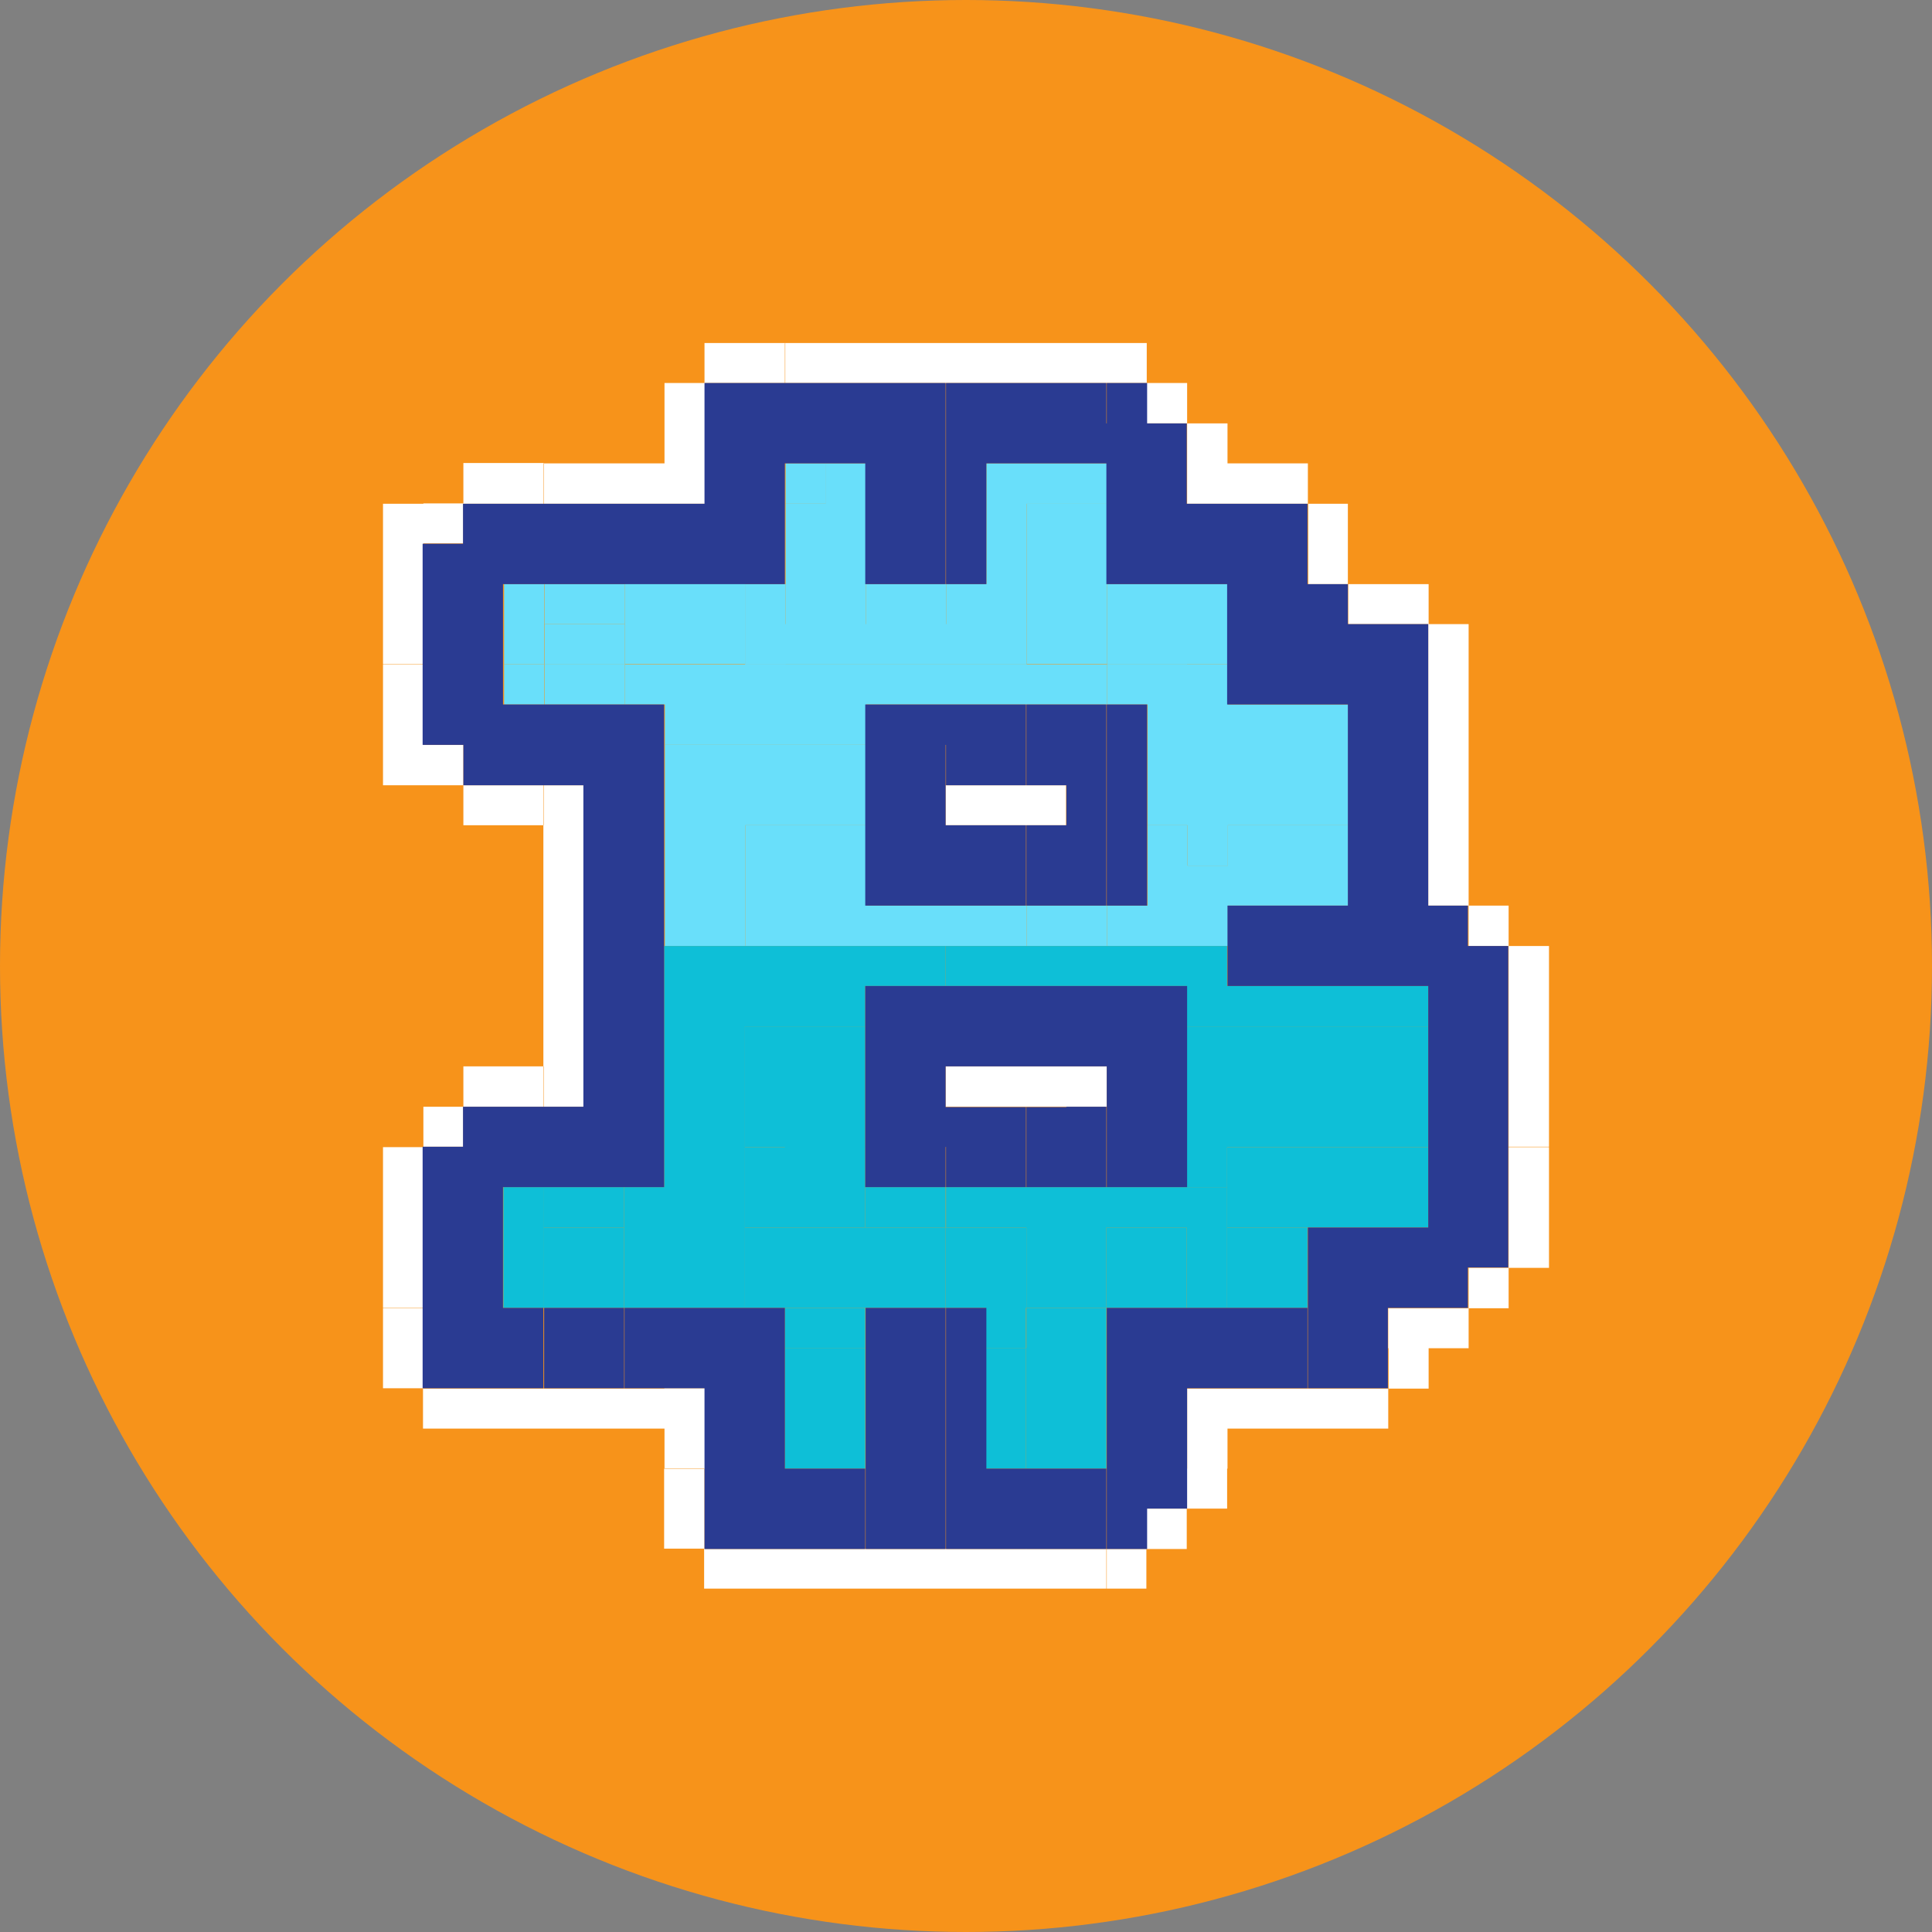 <svg xmlns="http://www.w3.org/2000/svg" width="512" height="512" fill="none"><rect width="100%" height="100%" fill="#808080" stroke="none"/><g clip-path="url(#a)"><circle cx="256" cy="256" r="256" fill="#F7931A"/><path fill="#69DFFA" d="M208.2 122.8h10.7v10.7h-10.7z"/><path fill="#69DFFA" d="M218.8 122.8h10.7v10.7h-10.7zM261.4 122.8h10.7v10.7h-10.7zM272.1 122.8h10.7v10.7h-10.7zM282.8 122.8h10.7v10.7h-10.7zM208.2 133.5v32h21.3v-32h-21.3ZM261.4 133.5h10.7v32h-21.3v-10.7h10.6v-21.3Z"/><path fill="#69DFFA" d="M272.1 133.5V176h21.3v-42.6h-21.3ZM133.6 154.8h10.6V176h-10.6v-21.3ZM144.3 154.8v10.6h21.3v-10.6h-21.3Z"/><path fill="#69DFFA" d="M165.6 154.8V176h32v-21.3h-32Z"/><path fill="#69DFFA" d="M197.5 154.8h10.7v10.6h-10.7v-10.6ZM229.5 154.8v10.6h21.3v-10.6h-21.3ZM293.4 154.8v10.6h21.3v-10.6h-21.3ZM325.4 154.8h-10.7V176h10.7v-21.3ZM144.3 165.4v10.7h21.3v-10.7h-21.3ZM197.5 165.4h10.7v10.7h-10.7v-10.7ZM208.2 165.4v10.7h21.3v-10.7h-21.3ZM229.5 165.4v10.7h21.3v-10.7h-21.3ZM250.8 165.4v10.7h21.3v-10.7h-21.3ZM293.4 165.4v10.7h21.3v-10.7h-21.3ZM133.6 176h10.6v10.7h-10.6v-10.6Z"/><path fill="#69DFFA" d="M144.3 176v10.7h21.3v-10.6h-21.3Z"/><path fill="#69DFFA" d="M165.6 176v10.7h10.6v10.7h21.3v-21.3h-32ZM197.5 176h10.7v21.4h-10.7v-21.3ZM208.2 176v21.4h21.3v-21.3h-21.3ZM229.5 176v10.7h21.3v-10.6h-21.3ZM250.8 176v10.7h21.3v-10.6h-21.3ZM272.1 176v10.7h21.3v-10.6h-21.3Z"/><path fill="#69DFFA" d="M293.4 176v10.7h10.7v10.7h10.6v-21.3h-21.3ZM325.4 176h-10.7v21.4h10.7v-21.3ZM325.4 186.7v10.7h21.3v-10.7h-21.3ZM357.3 186.7h-10.6v10.7h10.6v-10.7ZM176.2 197.4h21.3v53.3h-21.3v-53.3ZM197.5 197.4h10.7v21.3h-10.7v-21.3ZM208.2 197.4v21.3h21.3v-21.3h-21.3ZM314.7 197.4h-10.6v21.3h10.6v-21.3ZM314.7 197.4h10.7v32h-10.7v-32ZM325.4 197.4v21.3h21.3v-21.3h-21.3ZM357.3 197.4h-10.6v21.3h10.6v-21.3Z"/><path fill="#69DFFA" d="M197.5 218.7h10.7v32h-10.7v-32ZM208.2 218.7v32h21.3v-32h-21.3ZM314.7 218.7h-10.6V240h-10.7v10.7h21.3v-32ZM325.4 218.7V240h21.3v-21.3h-21.3ZM357.3 218.7h-10.6V240h10.6v-21.3ZM314.7 229.4h10.7v21.3h-10.7v-21.3ZM229.5 240v10.7h21.3V240h-21.3ZM250.8 240v10.7h21.3V240h-21.3Z"/><path fill="#69DFFA" d="M272.1 240v10.7h21.3V240h-21.3Z"/><path fill="#0EBFD7" d="M176 250.7V272h21.3v-21.3H176ZM197.3 250.7H208V272h-10.7v-21.3ZM208 250.7V272h21.3v-21.3H208ZM229.3 250.7v10.6h21.3v-10.6h-21.3Z"/><path fill="#0EBFD7" d="M250.6 250.7v10.6H272v-10.6h-21.3ZM272 250.7v10.6h21.2v-10.6H272ZM293.2 250.7v10.6h21.3v-10.6h-21.3ZM325.2 250.7h-10.7V272h10.7v-21.3ZM325.2 261.3h21.3V272h-21.3v-10.7ZM346.5 261.3h21.3V272h-21.3v-10.7ZM367.8 261.3h10.7V272h-10.7v-10.7ZM176 272v42.6h-10.6v32h32v-74.7H176Z"/><path fill="#0EBFD7" d="M208 272h-10.7v32H208v-32ZM208 272h21.3v32H208v-32ZM314.5 272h10.7v21.3h-10.7V272ZM325.2 272v32h21.3v-32h-21.3ZM346.5 272v32h21.3v-32h-21.3ZM378.5 272h-10.7v32h10.7v-32ZM314.5 293.3h10.7v21.3h-10.7v-21.3Z"/><path fill="#0EBFD7" d="M197.3 304H208v21.3h-10.7v-21.4ZM208 304v21.3h21.3v-21.4H208ZM325.2 304h21.3v21.3h-21.3v-21.4ZM346.5 304h21.3v21.3h-21.3v-21.4ZM367.8 304h10.7v21.3h-10.7v-21.4ZM144 314.6h-10.6v32h10.7v-32Z"/><path fill="#0EBFD7" d="M144 314.6h21.4v10.7H144v-10.7ZM229.3 314.6h21.3v10.7h-21.3v-10.7Z"/><path fill="#0EBFD7" d="M250.6 314.6H272v10.7h-21.3v-10.7ZM272 314.6h21.2v32H272v-32ZM293.2 314.6h21.3v10.7h-21.3v-10.7ZM314.5 314.6h10.7v32h-10.7v-32ZM144 325.3v21.3h21.4v-21.3H144ZM197.3 325.3H208v21.3h-10.7v-21.3ZM208 325.3v21.3h21.3v-21.3H208ZM229.3 325.3v21.3h21.3v-21.3h-21.3Z"/><path fill="#0EBFD7" d="M250.6 325.3v21.3H272v-21.3h-21.3ZM293.2 325.3v21.3h21.3v-21.3h-21.3ZM325.2 325.3h21.3v21.3h-21.3v-21.3ZM208 346.6h21.3v10.6H208v-10.6ZM261.3 346.6h10.6v10.6h-10.6v-10.6ZM272 346.6v10.6h10.6-10.7v32h21.3v-42.6H272Z"/><path fill="#0EBFD7" d="M208 357.2v32h21.3v-32H208ZM272 357.2h-10.7v32h10.6v-32Z"/><path fill="#fff" fill-rule="evenodd" d="M197.4 90.9h-10.7v10.6h-10.6V122.8h-10.7v10.7h21.4V101.5h10.6V91Zm10.7 0h-10.7v10.6h10.7V91Zm0 0H229.4v10.6H208V91Zm21.3 0H250.7v10.6H229.4V91Zm21.3 0H272v10.6H250.7V91Zm21.3 0H293.3v10.6H272V91Zm21.3 0h10.6v10.6h10.7v10.7h-10.7v-10.7h-10.6V91Zm21.3 21.3h10.7V133.5h-10.7V112.2Zm-170.5 21.3H122.8V144h-10.6v-10.6h10.6v-10.7H144.1v10.7Zm10.7-10.7H144v10.7H165.4v-10.7h-10.6Zm170.5 0H346.6v10.7H325.3v-10.7Zm-223.8 10.7h10.7V176h-10.7V133.5Zm245 0h10.7V154.8H368v10.6h-10.7v-10.6h-10.6V133.5Zm32 21.3H368v10.6h10.6v-10.6Zm10.7 10.6h-10.7v10.7h10.7v-10.7Zm-287.7 10.7h10.7V197.4h-10.7V176.1Zm287.7 0h-10.7V197.4h10.7V176.1Zm-287.7 21.3h10.7v10.7h-10.7v-10.7Zm21.3 0h-10.6v10.7h10.6v10.6H144.1v-10.6H122.8v-10.7Zm255.7 0h10.7V218.7h-10.7V197.4Zm-223.7 10.7H144v10.6h10.7v-10.6Zm0 10.6H144V250.7h10.7V218.7Zm223.7 0h10.7V240h-10.7V218.7Zm10.7 21.3h10.6v10.7h-10.6V240Zm-234.4 10.7H144V272h10.7V250.7Zm245 0h10.7V272h-10.7V250.7Zm-245 21.3H144V293.3h10.7V272Zm245 0h10.7v31.9h-10.7V272Zm-266.3 10.6h-10.7v10.7h-10.6v10.6h10.6v-10.6H144.1v-10.7h-10.6ZM112.2 304h-10.7v10.7h10.7v-10.7Zm287.6 0h10.7v21.4h-10.7v-21.4Zm-287.6 10.7h-10.7V346.6h10.7V314.6Zm287.6 10.7h10.7v10.6h-10.7v10.7h-10.6v-10.7h10.6v-10.6Zm-287.6 21.3h-10.7V367.9h10.7V346.6Zm255.7 0H389.2v10.6H367.9v-10.6Zm10.6 10.6H368V368h10.6v-10.7ZM112.2 368H144v10.6h-31.9V368Zm42.6 0H144v10.6H165.4V368h-10.6Zm21.3 0h-10.7v10.6h10.7v10.7h10.7V367.9H176Zm149.2 0h-10.7V389.2h10.7V367.9Zm0 0H346.6v10.6H325.3V368Zm21.3 0H367.9v10.6H346.6V368ZM176 389.2h10.7V410.5h10.6V421h-10.7v-10.6h-10.6V389.2Zm149.2 0h-10.7v10.6h10.7v-10.6Zm-10.7 10.6h-10.7v10.7h10.7v-10.7Zm-106.5 10.7h-10.7V421h10.7v-10.6Zm0 0H229.4V421H208v-10.6Zm21.3 0H250.7V421H229.4v-10.6Zm21.3 0H272V421H250.7v-10.6Zm21.3 0H293.3V421H272v-10.6Zm21.3 0h10.6V421h-10.6v-10.6Zm-32-202.4h-10.6v10.6H272v-10.6h-10.7Zm10.7 0h10.6v10.6H272v-10.6Zm-10.7 74.5h-10.6v10.7H272v-10.7h-10.7Zm21.3 0H272v10.7H293.3v-10.7h-10.7Z" clip-rule="evenodd"/><path fill="#2A3B92" fill-rule="evenodd" d="M208 101.5H229.3V122.8H208V101.5Zm-10.7 0h-10.6V133.5H165.4V154.8h31.9v-53.3Zm10.7 0h-10.7v53.3H208v-53.3Zm21.3 0H250.6v53.3H229.3v-53.3Zm21.3 0H272V122.8h-10.6V154.8h-10.7v-53.3Zm21.3 0H293.2v10.7H314.5V154.8H293.2V122.8H272V101.5Zm21.3 0H304v10.7h-10.7v-10.7Zm-170.4 32H144V154.8h-10.7v31.9h10.7v21.4H122.8v-10.7H112v-53.3h10.7v-10.6Zm21.3 0H165.4V154.8H144V133.5Zm170.4 0h10.7V154.8h-10.7V133.5Zm21.4 0h-10.7V186.7H346.5V133.5H336Zm21.3 21.3h-10.7v31.9h10.7V240h-10.7V261.3H367.8V165.4h-10.6v-10.6Zm10.6 10.6h10.7V240H389v106.6H367.8V325.3h10.7v-64h-10.7V165.4Zm-213 21.3H144v21.4h10.6V293.3h-10.6V314.6H165.4V186.7h-10.7Zm21.2 0h-10.6V314.6H176V186.7ZM336 240h-10.7V261.3H346.5V240H336Zm63.9 10.7H389V335.9h10.7V250.7Zm-277 42.6H144V314.6h-10.7V346.6h10.7V367.9H112v-64h10.7v-10.6Zm234.4 32h-10.7V367.9H367.8V325.3h-10.6Zm-202.5 21.3h-10.6V367.9H165.4V346.6h-10.7Zm21.3 0h-10.6V367.9H186.7V410.5h10.6v-63.9H176Zm21.3 0H208V410.5h-10.7v-63.9Zm42.7 0h-10.7V410.5H250.6v-63.9H240Zm21.3 0h-10.7V410.5H272V389.2h-10.6V346.6Zm32 0h21.2V399.8H304v10.7h-10.7v-63.9Zm21.2 0h10.7V367.9h-10.7V346.6Zm21.4 0h-10.7V367.9H346.5V346.6H336ZM208 389.2H229.3V410.5H208V389.2Zm64 0h21.2V410.5H272V389.2Zm-42.7-202.5h21.3V240h-21.3v-53.3Zm21.3 10.7v-10.7H272v21.4h-21.3v-10.7Zm21.3-10.7v21.4h10.7v10.6h-10.7V240h21.3v-53.3H272Zm21.3 0H304V240h-10.7v-53.3ZM250.6 240v-21.3H272V240h-21.3Zm-21.3 32v-10.7h21.3V314.6h-21.3v-42.7Zm21.3-10.7V282.6H272V261.3h-21.3ZM272 272v-10.7h21.3V282.6H272V272Zm21.3-10.7V314.6h21.3V261.3h-21.3ZM250.6 304v-10.6H272V314.6h-21.3v-10.7Zm32-10.6h-10.7V314.6h21.3v-21.3h-10.6Z" clip-rule="evenodd"/></g><defs><clipPath id="a"><path fill="#fff" d="M0 0h512v512H0z"/></clipPath></defs></svg>
